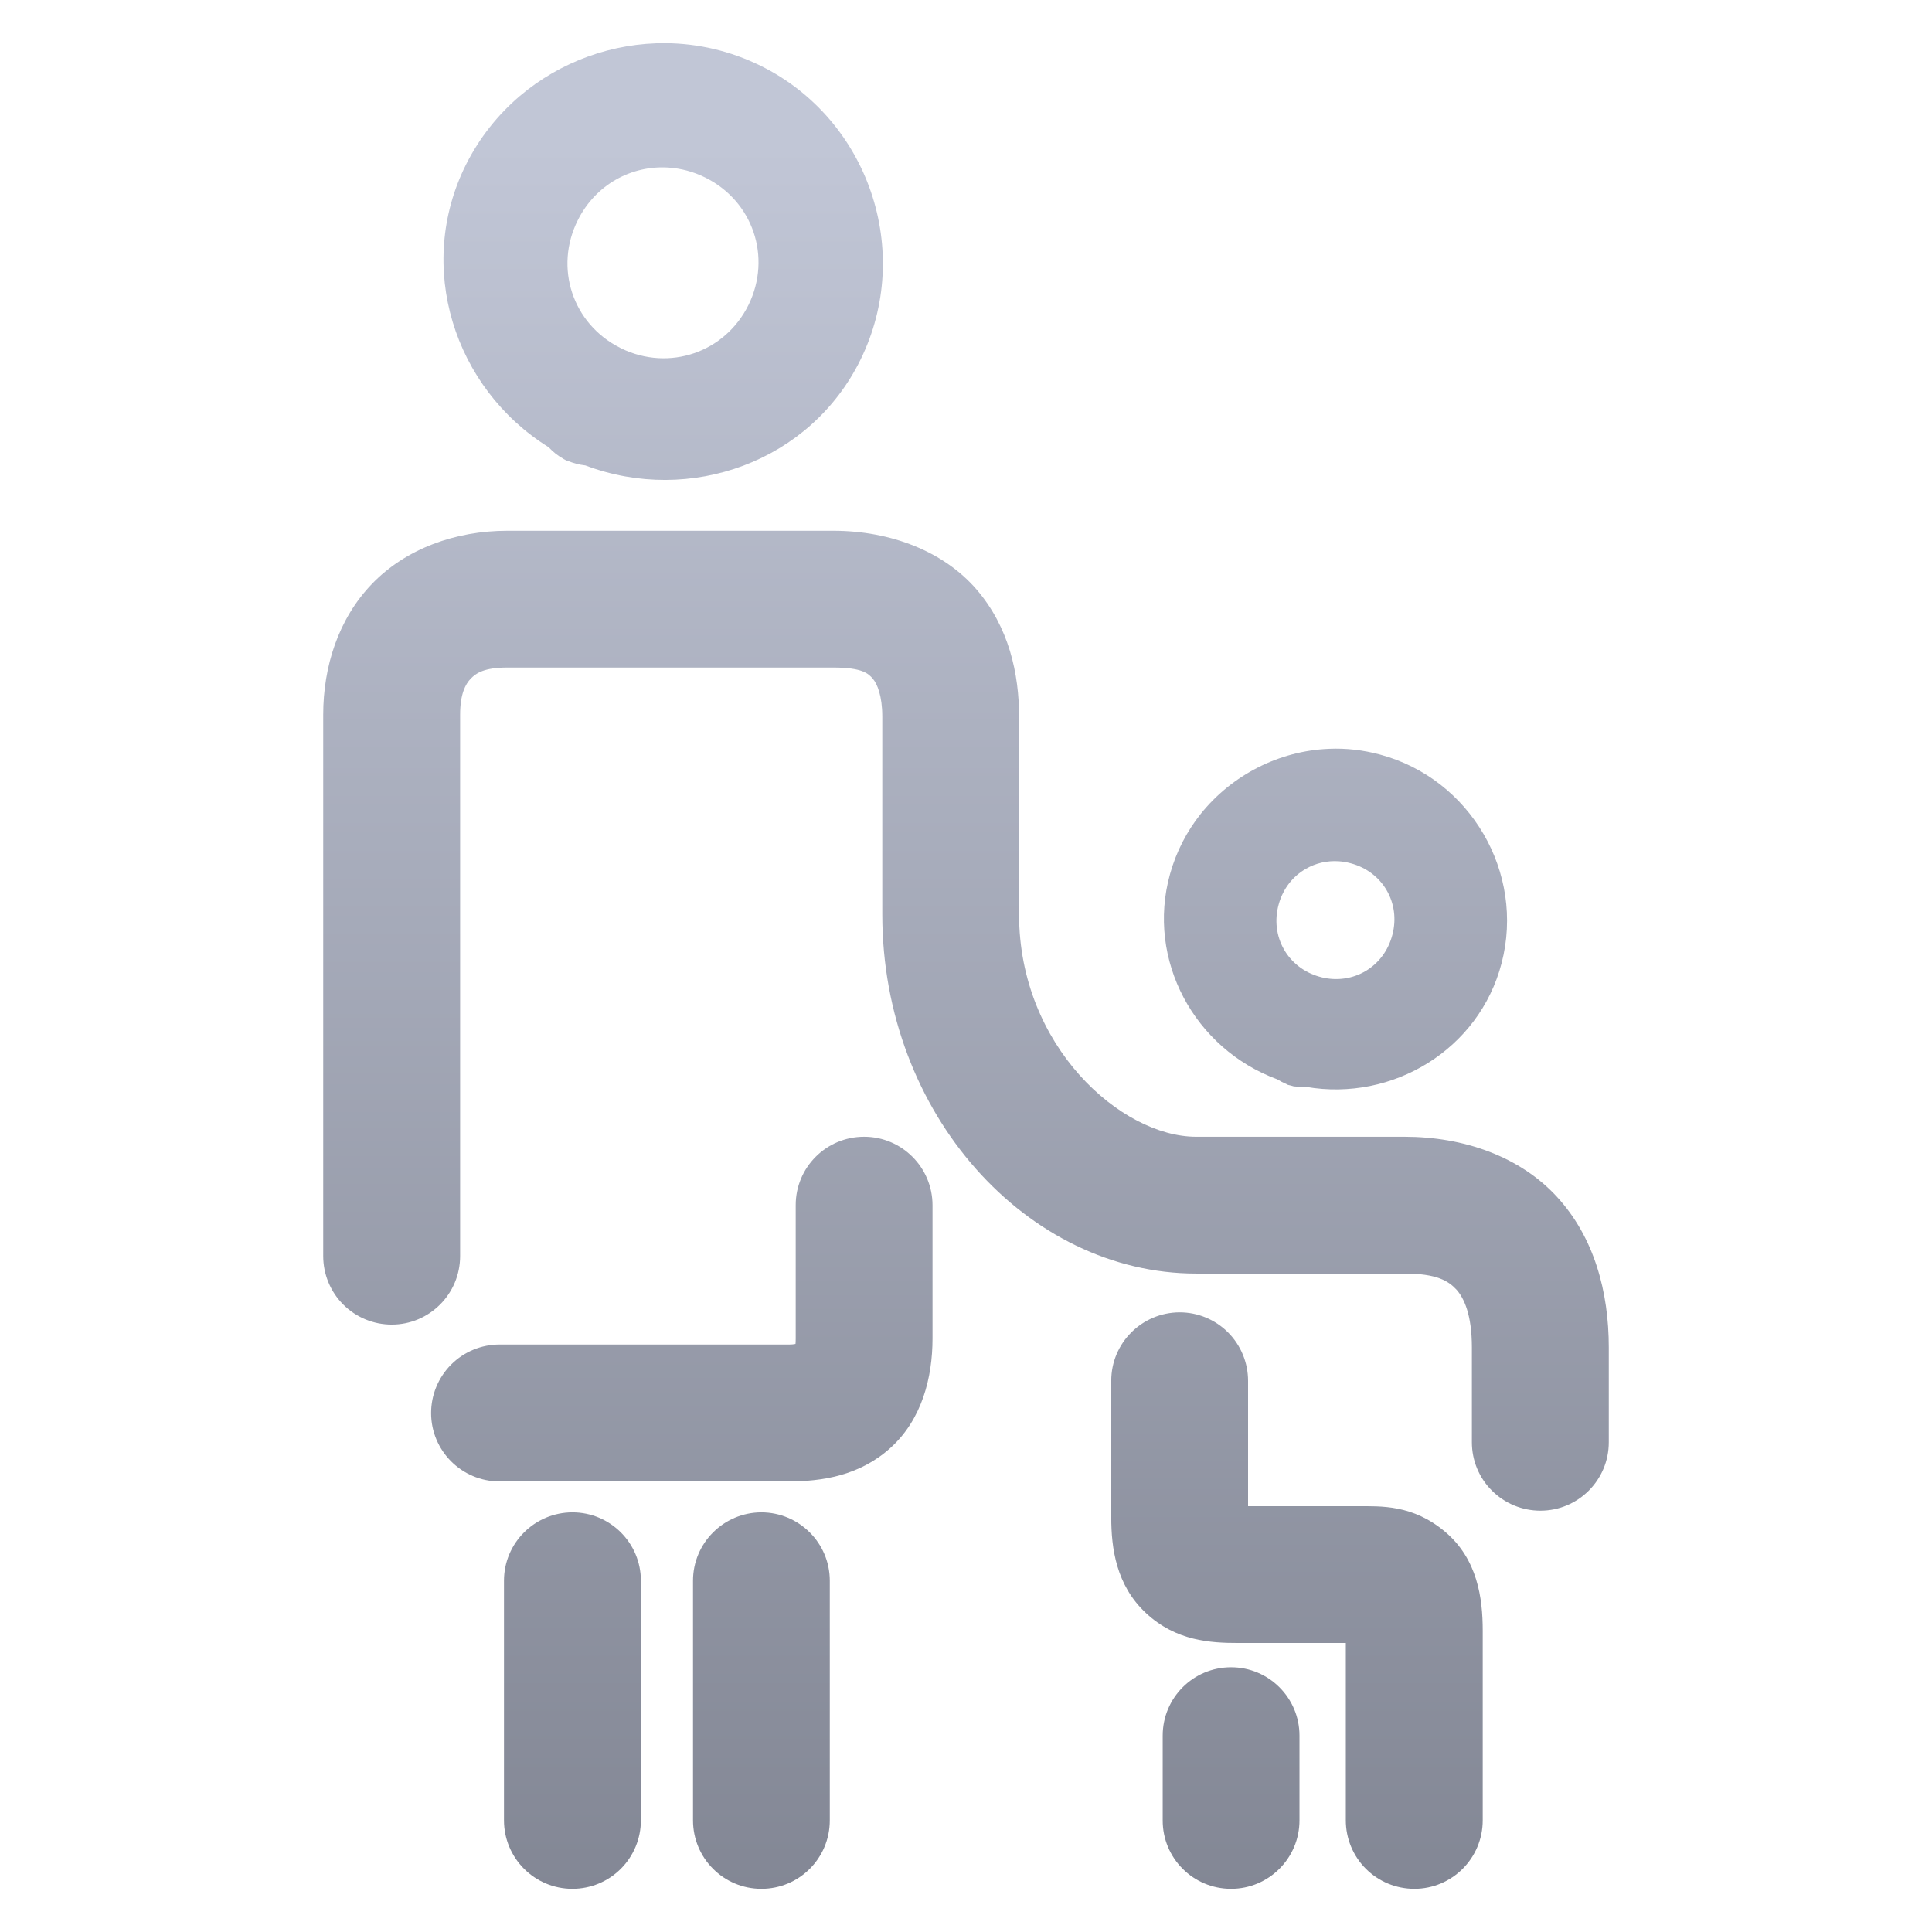 <svg xmlns="http://www.w3.org/2000/svg" xmlns:xlink="http://www.w3.org/1999/xlink" width="64" height="64" viewBox="0 0 64 64" version="1.1"><defs><linearGradient id="linear0" gradientUnits="userSpaceOnUse" x1="0" y1="0" x2="0" y2="1" gradientTransform="matrix(74.656,0,0,74.667,5.339,5.333)"><stop offset="0" style="stop-color:#c1c6d6;stop-opacity:1;"/><stop offset="1" style="stop-color:#6f7380;stop-opacity:1;"/></linearGradient></defs><g id="surface1"><path style=" stroke:none;fill-rule:nonzero;fill:url(#linear0);" d="M 22.062 1.43 C 20.297 1.414 18.562 2.039 17.215 3.184 C 16.496 3.797 15.887 4.555 15.438 5.449 C 13.75 8.82 15.031 12.859 18.176 14.816 C 18.316 14.969 18.48 15.098 18.664 15.199 C 18.664 15.203 18.668 15.207 18.672 15.207 C 18.691 15.219 18.711 15.227 18.73 15.238 C 18.746 15.246 18.762 15.254 18.781 15.262 C 18.789 15.266 18.797 15.262 18.805 15.266 C 18.992 15.344 19.188 15.395 19.391 15.418 C 22.859 16.727 26.848 15.297 28.508 11.91 C 30.266 8.332 28.777 3.949 25.199 2.18 C 24.191 1.684 23.121 1.441 22.062 1.43 Z M 22.148 5.551 C 22.555 5.578 22.965 5.684 23.359 5.879 C 24.941 6.66 25.57 8.516 24.797 10.098 C 24.02 11.676 22.168 12.312 20.582 11.543 C 20.566 11.535 20.551 11.527 20.539 11.52 C 18.965 10.727 18.352 8.867 19.141 7.293 C 19.73 6.113 20.922 5.469 22.148 5.551 Z M 16.805 17.582 C 15.09 17.582 13.445 18.176 12.324 19.34 C 11.203 20.504 10.707 22.09 10.707 23.676 L 10.707 41.609 C 10.707 42.211 10.945 42.789 11.371 43.215 C 11.797 43.641 12.375 43.879 12.977 43.879 C 14.227 43.879 15.242 42.863 15.242 41.609 L 15.242 23.676 C 15.242 22.988 15.418 22.664 15.594 22.48 C 15.77 22.301 16.035 22.113 16.805 22.113 L 27.602 22.113 C 28.574 22.113 28.77 22.316 28.914 22.484 C 29.059 22.652 29.227 23.051 29.227 23.738 L 29.227 30.293 C 29.227 36.914 34.043 42.188 39.621 42.188 L 46.523 42.188 C 47.594 42.188 47.98 42.434 48.242 42.715 C 48.5 43 48.758 43.555 48.758 44.637 L 48.758 47.777 C 48.758 48.379 48.996 48.957 49.422 49.379 C 49.848 49.805 50.426 50.043 51.027 50.043 C 52.281 50.043 53.293 49.027 53.293 47.777 L 53.293 44.637 C 53.293 42.793 52.812 40.992 51.578 39.648 C 50.344 38.305 48.484 37.656 46.523 37.656 L 39.621 37.656 C 37.145 37.656 33.758 34.66 33.758 30.293 L 33.758 23.738 C 33.758 22.324 33.426 20.773 32.344 19.52 C 31.262 18.27 29.512 17.582 27.602 17.582 Z M 44.031 24.805 C 42.367 24.871 40.805 25.676 39.773 26.965 C 39.316 27.539 38.965 28.211 38.758 28.957 C 37.965 31.809 39.574 34.746 42.312 35.754 C 42.406 35.812 42.504 35.863 42.605 35.906 C 42.629 35.914 42.645 35.93 42.668 35.938 C 42.699 35.945 42.73 35.953 42.766 35.961 C 42.797 35.969 42.828 35.98 42.859 35.988 C 42.883 35.992 42.902 35.988 42.926 35.992 C 42.93 35.992 42.938 35.996 42.941 35.996 C 43.047 36.008 43.156 36.012 43.266 36.004 C 46.137 36.5 49 34.766 49.742 31.906 C 50.523 28.91 48.707 25.797 45.715 24.996 C 45.152 24.844 44.586 24.781 44.031 24.805 Z M 44.352 28.531 C 44.48 28.539 44.613 28.562 44.746 28.598 C 45.801 28.879 46.402 29.91 46.125 30.965 C 45.852 32.023 44.828 32.637 43.766 32.371 C 43.754 32.367 43.738 32.363 43.727 32.359 C 43.715 32.355 43.707 32.355 43.699 32.352 C 42.648 32.051 42.066 31.008 42.359 29.957 C 42.504 29.43 42.836 29.02 43.266 28.777 C 43.586 28.594 43.961 28.504 44.352 28.531 Z M 28.625 37.656 C 27.371 37.656 26.355 38.672 26.359 39.926 L 26.359 44.34 C 26.359 44.469 26.355 44.457 26.352 44.52 C 26.277 44.531 26.258 44.539 26.117 44.539 L 16.547 44.539 C 15.945 44.539 15.371 44.777 14.945 45.203 C 14.52 45.629 14.281 46.207 14.281 46.809 C 14.281 48.059 15.297 49.074 16.547 49.074 L 26.117 49.074 C 27.203 49.074 28.465 48.898 29.5 47.961 C 30.539 47.023 30.891 45.633 30.891 44.34 L 30.891 39.926 C 30.891 38.672 29.875 37.656 28.625 37.656 Z M 39.078 43.473 C 37.824 43.477 36.809 44.492 36.812 45.742 L 36.812 50.27 C 36.812 51.273 36.969 52.512 37.965 53.438 C 38.961 54.363 40.098 54.426 41.02 54.426 L 44.582 54.426 L 44.582 60.301 C 44.582 60.902 44.82 61.48 45.246 61.906 C 45.672 62.332 46.25 62.57 46.852 62.57 C 48.102 62.57 49.117 61.555 49.117 60.301 L 49.117 54.02 C 49.117 52.941 48.945 51.648 47.871 50.742 C 46.797 49.836 45.746 49.895 44.957 49.895 L 41.344 49.895 L 41.344 45.742 C 41.344 45.141 41.105 44.562 40.68 44.137 C 40.254 43.711 39.68 43.473 39.078 43.473 Z M 18.961 50.098 C 17.711 50.102 16.695 51.113 16.695 52.363 L 16.695 60.301 C 16.695 61.555 17.711 62.57 18.961 62.57 C 19.562 62.57 20.141 62.332 20.566 61.906 C 20.992 61.48 21.23 60.902 21.23 60.301 L 21.23 52.363 C 21.23 51.113 20.215 50.098 18.961 50.098 Z M 25.223 50.098 C 23.973 50.102 22.957 51.113 22.957 52.363 L 22.957 60.301 C 22.957 61.555 23.969 62.57 25.223 62.57 C 26.477 62.57 27.488 61.555 27.488 60.301 L 27.488 52.363 C 27.488 51.113 26.473 50.102 25.223 50.098 Z M 40.781 55.23 C 39.527 55.23 38.516 56.242 38.516 57.496 L 38.516 60.301 C 38.512 61.555 39.527 62.57 40.781 62.57 C 42.031 62.57 43.047 61.555 43.047 60.301 L 43.047 57.496 C 43.047 56.242 42.031 55.23 40.781 55.23 Z M 40.781 55.23 "/></g></svg>
